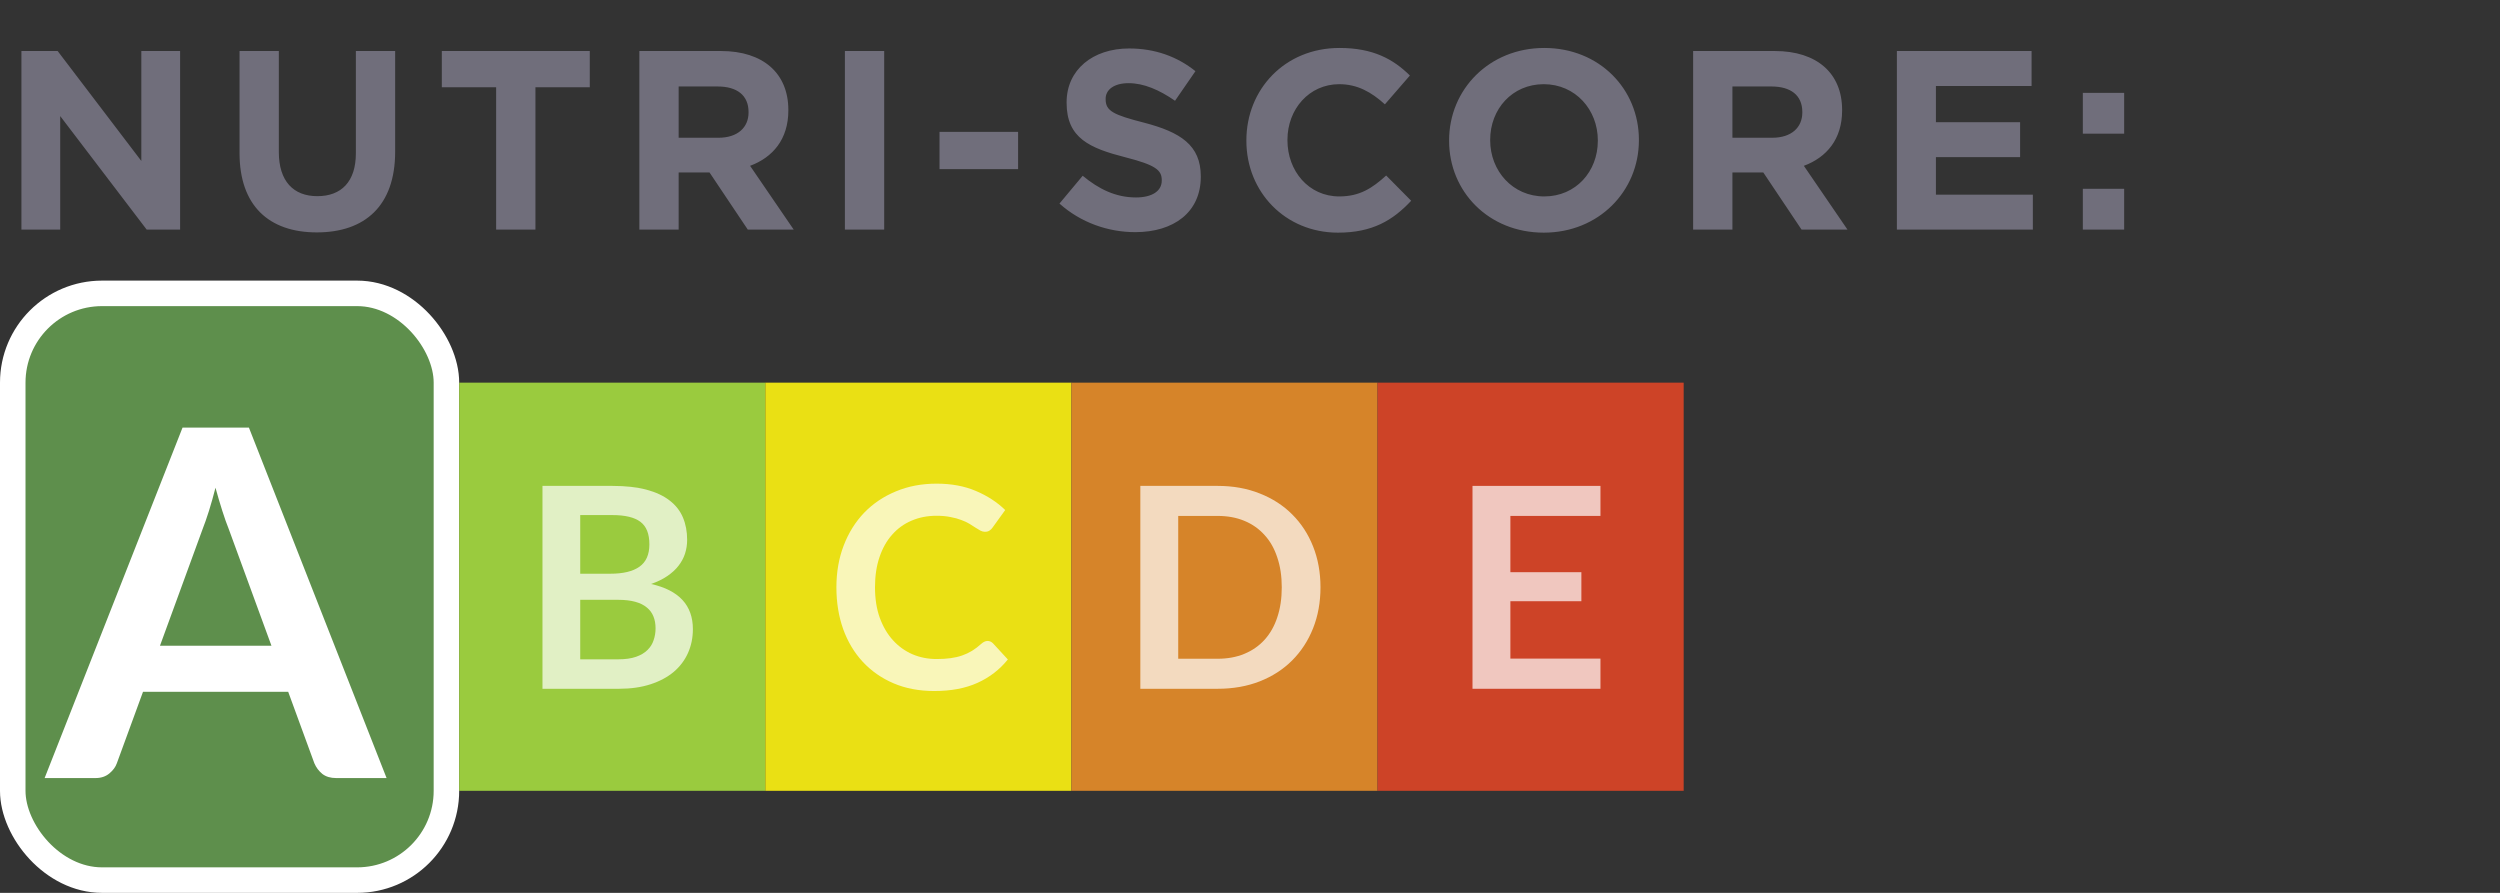 <svg width="98" height="35" viewBox="0 0 98 35" fill="none" xmlns="http://www.w3.org/2000/svg">
<rect x="0" y="0" width="98" height="35" fill="#333333" stroke="none"/>
<path d="M7.06 9V2H5.54V6.31L2.26 2H0.84V9H2.36V4.55L5.75 9H7.06ZM15.49 5.95V2H13.95V6.01C13.95 7.12 13.38 7.69 12.44 7.69C11.5 7.69 10.93 7.1 10.93 5.96V2H9.39V6C9.39 8.06 10.54 9.11 12.42 9.11C14.3 9.11 15.49 8.07 15.49 5.95ZM23.119 3.42V2H17.319V3.42H19.449V9H20.989V3.42H23.119ZM31.113 9L29.403 6.5C30.293 6.17 30.903 5.46 30.903 4.33V4.31C30.903 2.87 29.913 2 28.263 2H25.063V9H26.603V6.76H27.813L29.313 9H31.113ZM29.343 4.41C29.343 5 28.913 5.4 28.163 5.4H26.603V3.39H28.133C28.883 3.39 29.343 3.73 29.343 4.39V4.41ZM34.66 9V2H33.12V9H34.66ZM39.909 6.63V5.17H36.829V6.63H39.909ZM47.071 6.93V6.91C47.071 5.69 46.271 5.18 44.851 4.81C43.641 4.5 43.341 4.35 43.341 3.89V3.87C43.341 3.53 43.651 3.26 44.241 3.26C44.831 3.26 45.441 3.52 46.061 3.95L46.861 2.79C46.151 2.22 45.281 1.9 44.261 1.9C42.831 1.9 41.811 2.74 41.811 4.01V4.03C41.811 5.42 42.721 5.81 44.131 6.17C45.301 6.47 45.541 6.67 45.541 7.06V7.08C45.541 7.49 45.161 7.74 44.531 7.74C43.731 7.74 43.071 7.41 42.441 6.89L41.531 7.98C42.371 8.73 43.441 9.1 44.501 9.1C46.011 9.1 47.071 8.32 47.071 6.93ZM55.318 7.87L54.338 6.88C53.788 7.38 53.298 7.7 52.498 7.7C51.298 7.7 50.468 6.7 50.468 5.5V5.48C50.468 4.28 51.318 3.3 52.498 3.3C53.198 3.3 53.748 3.6 54.288 4.09L55.268 2.96C54.618 2.32 53.828 1.88 52.508 1.88C50.358 1.88 48.858 3.51 48.858 5.5V5.52C48.858 7.53 50.388 9.12 52.448 9.12C53.798 9.12 54.598 8.64 55.318 7.87ZM64.245 5.5V5.48C64.245 3.49 62.695 1.88 60.535 1.88C58.375 1.88 56.805 3.51 56.805 5.5V5.52C56.805 7.51 58.355 9.12 60.515 9.12C62.675 9.12 64.245 7.49 64.245 5.5ZM62.635 5.52C62.635 6.72 61.775 7.7 60.535 7.7C59.295 7.7 58.415 6.7 58.415 5.5V5.48C58.415 4.28 59.275 3.3 60.515 3.3C61.755 3.3 62.635 4.3 62.635 5.5V5.52ZM72.421 9L70.711 6.5C71.601 6.17 72.211 5.46 72.211 4.33V4.31C72.211 2.87 71.221 2 69.571 2H66.371V9H67.911V6.76H69.121L70.621 9H72.421ZM70.651 4.41C70.651 5 70.221 5.4 69.471 5.4H67.911V3.39H69.441C70.191 3.39 70.651 3.73 70.651 4.39V4.41ZM79.688 9V7.63H75.888V6.16H79.188V4.79H75.888V3.37H79.638V2H74.358V9H79.688ZM83.267 5.24V3.64H81.647V5.24H83.267ZM83.267 9V7.4H81.647V9H83.267Z" fill="#706E7B"/>
<rect x="0.5" y="11.5" width="17" height="23" rx="3.5" fill="#5E8F4C" stroke="white"/>
<path d="M10.641 25.313L8.969 20.744C8.887 20.541 8.802 20.3 8.713 20.021C8.624 19.743 8.536 19.442 8.447 19.119C8.364 19.442 8.279 19.746 8.19 20.031C8.102 20.31 8.016 20.553 7.934 20.762L6.271 25.313H10.641ZM15.154 30.5H13.178C12.956 30.5 12.776 30.446 12.636 30.338C12.497 30.224 12.393 30.085 12.323 29.921L11.297 27.118H5.606L4.58 29.921C4.53 30.066 4.431 30.199 4.286 30.32C4.14 30.44 3.96 30.5 3.744 30.5H1.749L7.155 16.763H9.758L15.154 30.5Z" fill="white"/>
<rect width="12" height="16" transform="translate(18 15)" fill="#9ACB3E"/>
<path opacity="0.7" d="M24.241 25.845C24.516 25.845 24.747 25.812 24.934 25.746C25.121 25.68 25.269 25.592 25.379 25.482C25.493 25.372 25.574 25.244 25.621 25.097C25.673 24.95 25.698 24.794 25.698 24.63C25.698 24.457 25.671 24.303 25.616 24.168C25.561 24.028 25.475 23.911 25.357 23.816C25.24 23.716 25.088 23.641 24.901 23.59C24.718 23.539 24.496 23.513 24.235 23.513H22.745V25.845H24.241ZM22.745 20.191V22.49H23.922C24.428 22.49 24.809 22.398 25.066 22.215C25.326 22.032 25.456 21.74 25.456 21.34C25.456 20.926 25.339 20.631 25.104 20.455C24.87 20.279 24.503 20.191 24.004 20.191H22.745ZM24.004 19.047C24.525 19.047 24.971 19.096 25.341 19.195C25.711 19.294 26.014 19.436 26.248 19.619C26.487 19.802 26.661 20.024 26.771 20.285C26.881 20.545 26.936 20.838 26.936 21.165C26.936 21.352 26.908 21.531 26.853 21.703C26.798 21.872 26.712 22.032 26.595 22.182C26.481 22.329 26.334 22.462 26.155 22.584C25.979 22.704 25.768 22.807 25.522 22.892C26.615 23.137 27.161 23.727 27.161 24.663C27.161 25 27.097 25.311 26.969 25.598C26.841 25.884 26.654 26.131 26.408 26.34C26.162 26.545 25.86 26.707 25.5 26.824C25.141 26.941 24.73 27 24.268 27H21.265V19.047H24.004Z" fill="white"/>
<rect width="12" height="16" transform="translate(30 15)" fill="#EAE014"/>
<path opacity="0.7" d="M38.711 25.125C38.791 25.125 38.863 25.156 38.925 25.218L39.508 25.851C39.186 26.25 38.788 26.556 38.315 26.769C37.845 26.982 37.281 27.088 36.621 27.088C36.03 27.088 35.499 26.987 35.026 26.785C34.556 26.584 34.155 26.303 33.821 25.944C33.488 25.585 33.231 25.156 33.051 24.657C32.875 24.158 32.787 23.614 32.787 23.023C32.787 22.426 32.883 21.88 33.073 21.384C33.264 20.886 33.532 20.457 33.876 20.098C34.225 19.738 34.639 19.459 35.119 19.262C35.6 19.06 36.131 18.959 36.714 18.959C37.294 18.959 37.807 19.054 38.254 19.245C38.705 19.436 39.088 19.685 39.404 19.993L38.909 20.68C38.879 20.724 38.841 20.763 38.793 20.796C38.749 20.829 38.687 20.846 38.606 20.846C38.551 20.846 38.494 20.831 38.436 20.802C38.377 20.768 38.313 20.73 38.243 20.686C38.174 20.638 38.093 20.587 38.001 20.532C37.91 20.477 37.803 20.427 37.682 20.384C37.561 20.336 37.42 20.297 37.259 20.268C37.101 20.235 36.918 20.218 36.709 20.218C36.353 20.218 36.027 20.283 35.73 20.411C35.436 20.536 35.183 20.719 34.971 20.961C34.758 21.199 34.593 21.493 34.476 21.841C34.358 22.186 34.3 22.58 34.3 23.023C34.3 23.471 34.362 23.869 34.487 24.217C34.615 24.565 34.787 24.859 35.004 25.097C35.22 25.335 35.475 25.519 35.768 25.647C36.062 25.772 36.377 25.834 36.714 25.834C36.916 25.834 37.097 25.823 37.259 25.801C37.424 25.779 37.574 25.744 37.71 25.697C37.849 25.649 37.979 25.588 38.1 25.515C38.225 25.438 38.348 25.345 38.469 25.235C38.505 25.201 38.544 25.176 38.584 25.157C38.625 25.136 38.667 25.125 38.711 25.125Z" fill="white"/>
<rect width="12" height="16" transform="translate(42 15)" fill="#D68429"/>
<path opacity="0.7" d="M51.763 23.023C51.763 23.607 51.666 24.142 51.472 24.63C51.278 25.117 51.004 25.537 50.652 25.889C50.3 26.241 49.877 26.514 49.382 26.709C48.887 26.903 48.337 27 47.732 27H44.701V19.047H47.732C48.337 19.047 48.887 19.146 49.382 19.344C49.877 19.538 50.3 19.811 50.652 20.163C51.004 20.512 51.278 20.93 51.472 21.418C51.666 21.905 51.763 22.441 51.763 23.023ZM50.245 23.023C50.245 22.587 50.187 22.197 50.069 21.852C49.956 21.504 49.789 21.21 49.569 20.972C49.353 20.73 49.089 20.545 48.777 20.416C48.469 20.288 48.121 20.224 47.732 20.224H46.186V25.823H47.732C48.121 25.823 48.469 25.759 48.777 25.631C49.089 25.502 49.353 25.319 49.569 25.081C49.789 24.838 49.956 24.545 50.069 24.201C50.187 23.852 50.245 23.46 50.245 23.023Z" fill="white"/>
<rect width="12" height="16" transform="translate(54 15)" fill="#CD4327"/>
<path opacity="0.7" d="M59.207 20.224V22.43H61.99V23.568H59.207V25.817H62.738V27H57.722V19.047H62.738V20.224H59.207Z" fill="white"/>
</svg>


